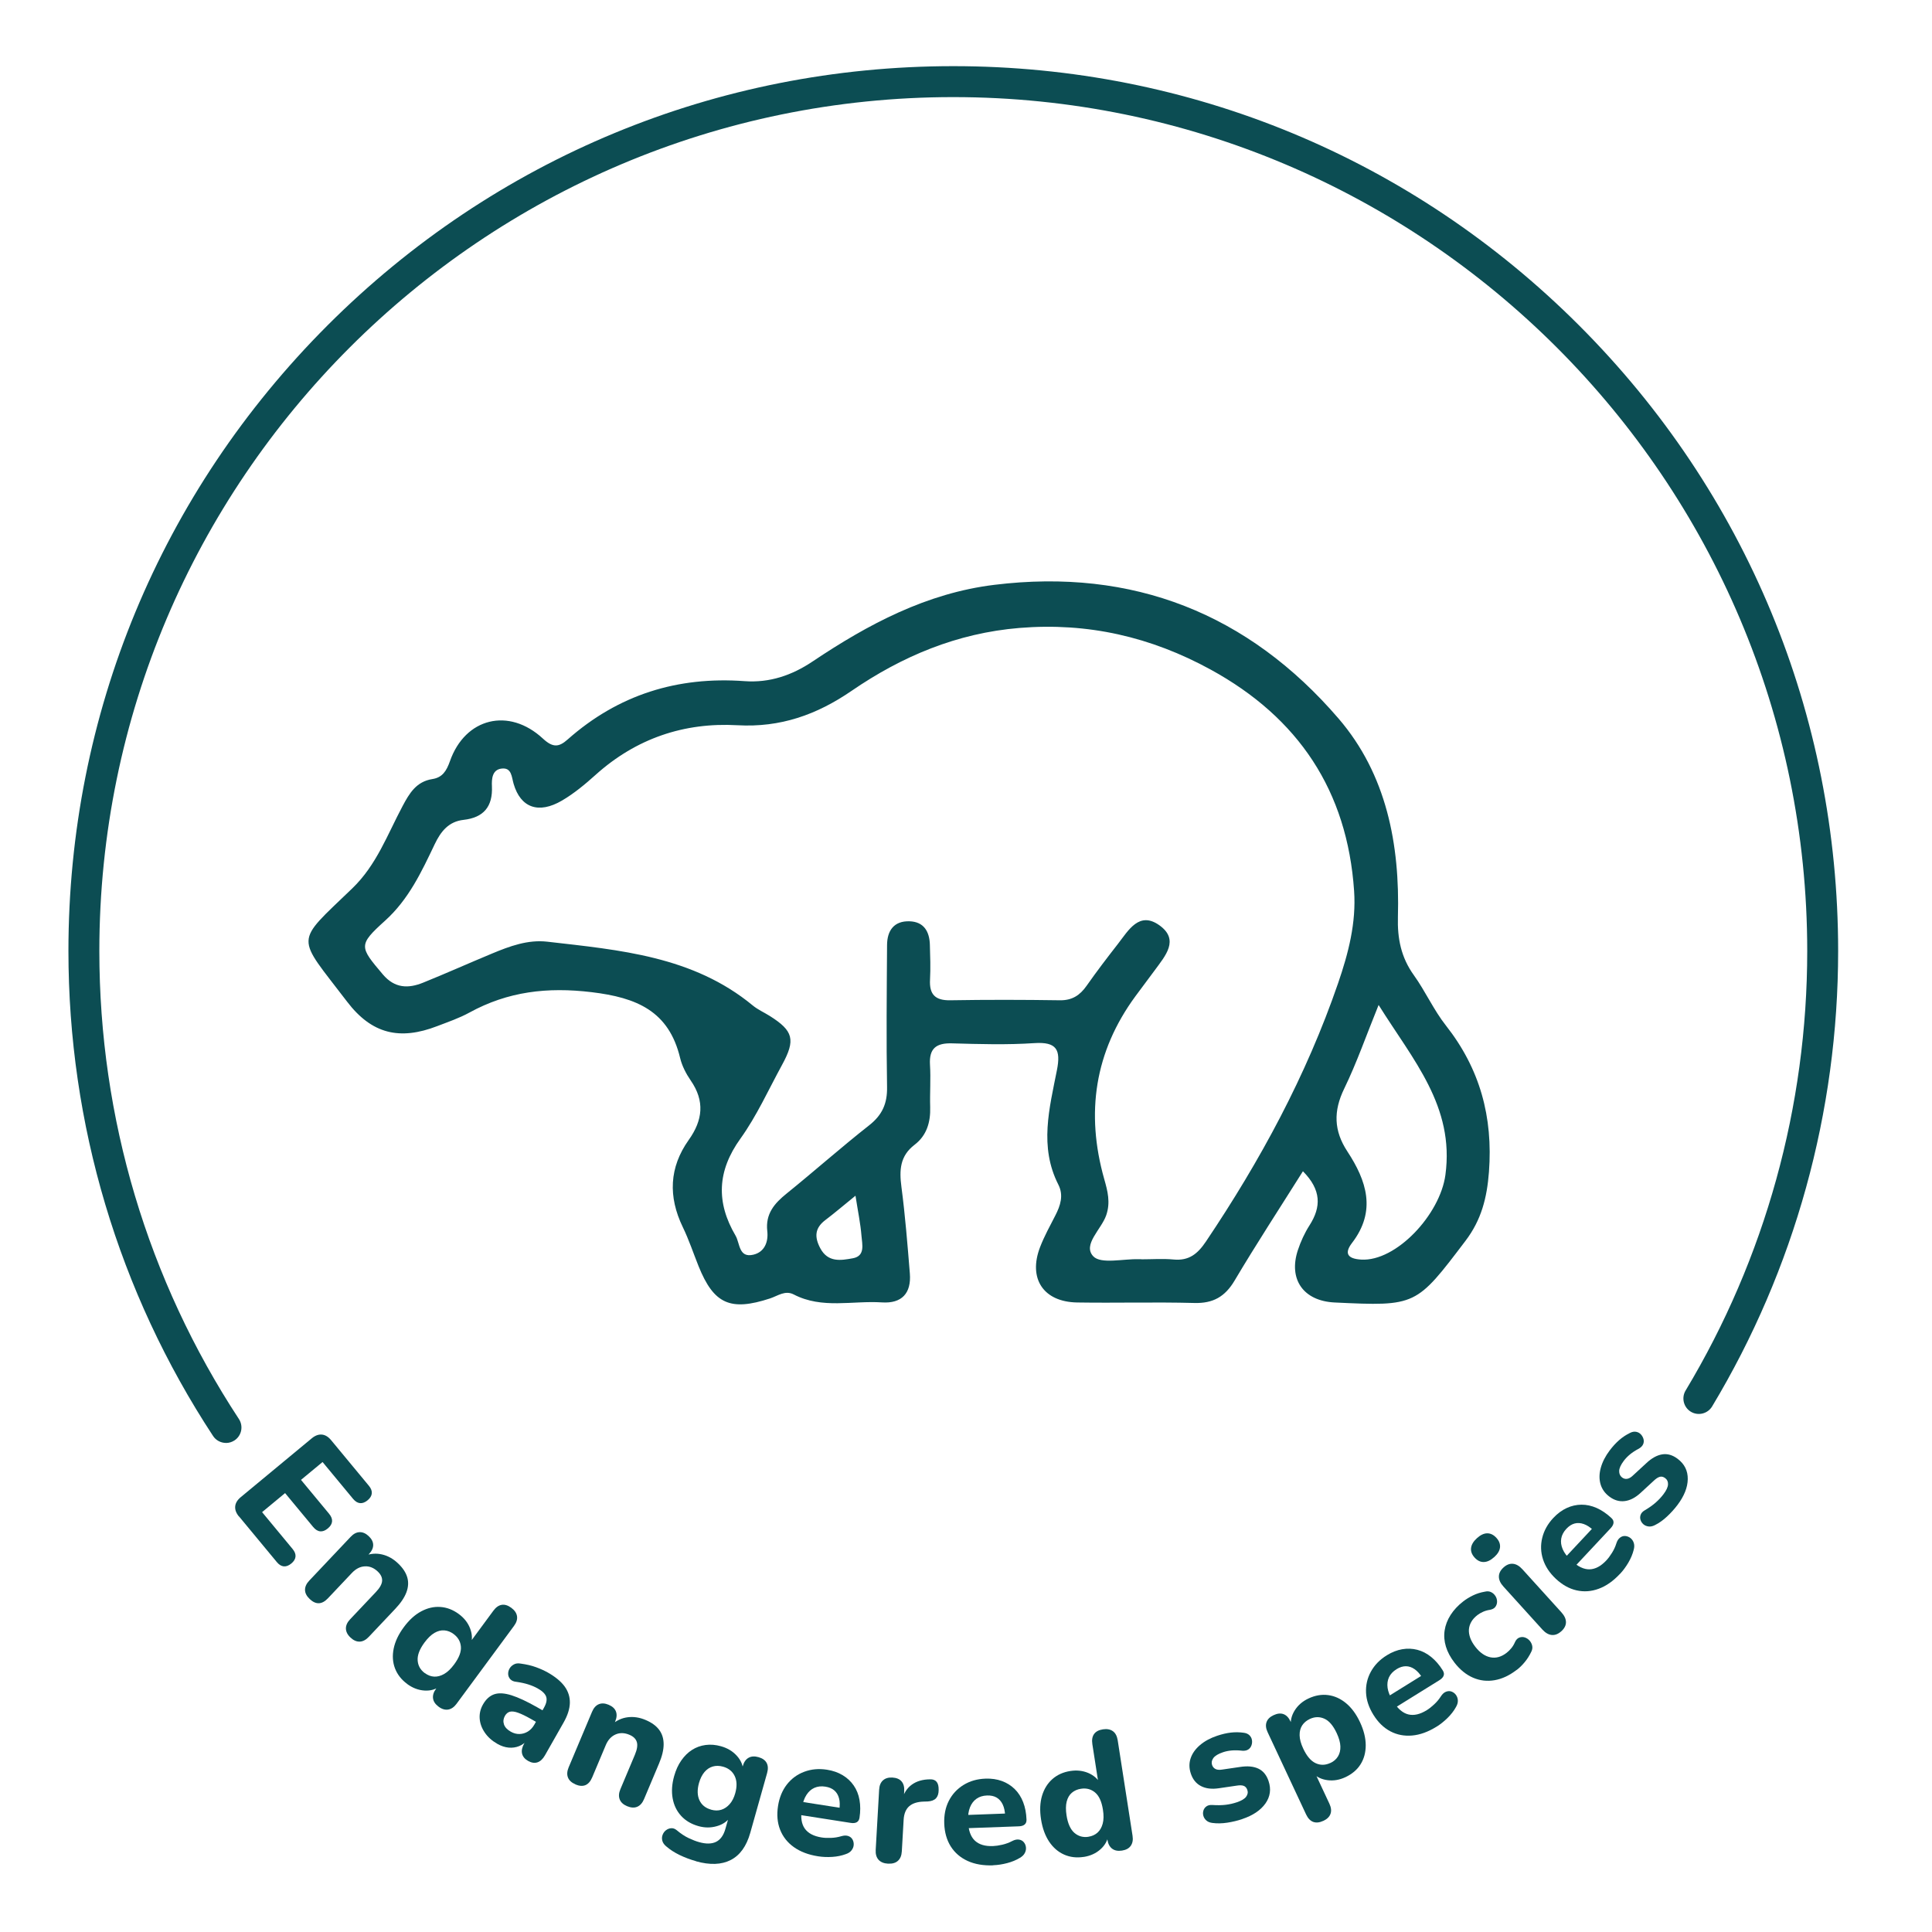 <?xml version="1.0" encoding="UTF-8"?>
<svg id="Quete_ENG" data-name="Quete ENG" xmlns="http://www.w3.org/2000/svg" viewBox="0 0 500 500">
  <defs>
    <style>
      .cls-1 {
        fill: #0c4d53;
        stroke-width: 0px;
      }
    </style>
  </defs>
  <g>
    <path class="cls-1" d="M61.84,392.47c-.73-.88-1.05-1.75-.97-2.62.08-.87.56-1.66,1.44-2.39l18.37-15.22c.88-.73,1.75-1.05,2.62-.97.87.08,1.66.56,2.39,1.44l9.78,11.81c.56.68.81,1.33.75,1.97-.06.64-.42,1.23-1.07,1.77-.68.56-1.34.81-1.97.75-.64-.06-1.24-.43-1.8-1.1l-7.9-9.54-5.58,4.62,7.26,8.76c.58.7.84,1.37.78,2.01-.06.64-.43,1.24-1.1,1.8s-1.33.81-1.97.75c-.64-.06-1.25-.44-1.83-1.14l-7.26-8.76-5.95,4.93,7.9,9.54c.56.68.81,1.33.75,1.97-.06.64-.42,1.23-1.07,1.77-.68.56-1.33.81-1.97.75-.64-.06-1.24-.43-1.8-1.11l-9.78-11.81Z"/>
    <path class="cls-1" d="M80.14,413.81c-.79-.74-1.19-1.53-1.2-2.34s.35-1.62,1.1-2.41l10.71-11.33c.74-.79,1.52-1.19,2.33-1.21.81-.02,1.58.32,2.33,1.02.77.72,1.16,1.49,1.17,2.28.01.8-.36,1.59-1.1,2.38l-1.72,1.82.65-1.39c1.48-.58,2.96-.69,4.47-.34,1.5.35,2.87,1.11,4.1,2.28,1.26,1.19,2.06,2.4,2.42,3.65.36,1.24.28,2.54-.23,3.89-.51,1.35-1.47,2.77-2.88,4.26l-6.85,7.25c-.75.79-1.53,1.2-2.34,1.23-.82.03-1.62-.32-2.41-1.07-.77-.72-1.15-1.5-1.17-2.31-.01-.82.35-1.62,1.1-2.41l6.64-7.02c1.03-1.08,1.57-2.05,1.63-2.9.06-.85-.32-1.66-1.12-2.42-1.02-.97-2.14-1.42-3.35-1.35-1.21.06-2.32.63-3.33,1.69l-6.22,6.58c-1.55,1.64-3.12,1.7-4.72.19Z"/>
    <path class="cls-1" d="M105.4,435.82c-1.51-1.11-2.56-2.46-3.17-4.03-.6-1.57-.72-3.28-.35-5.12.37-1.84,1.24-3.69,2.62-5.55,1.37-1.86,2.87-3.23,4.5-4.1s3.28-1.26,4.96-1.14c1.68.11,3.28.72,4.79,1.84,1.37,1.01,2.33,2.23,2.89,3.66.56,1.43.64,2.82.24,4.16l-.39-.29,6.18-8.38c.66-.9,1.38-1.41,2.17-1.54.79-.13,1.62.13,2.49.77.85.63,1.34,1.34,1.47,2.15.13.81-.13,1.66-.79,2.55l-14.84,20.12c-.64.87-1.37,1.38-2.18,1.51-.81.13-1.64-.11-2.48-.74-.85-.63-1.33-1.34-1.44-2.15-.11-.81.15-1.65.8-2.52l1.77-2.4-.63,1.67c-1.18.91-2.57,1.32-4.15,1.22-1.59-.1-3.07-.66-4.46-1.68ZM109.94,432.99c.78.57,1.59.88,2.43.92.84.04,1.7-.19,2.58-.69.88-.5,1.74-1.33,2.59-2.48,1.27-1.72,1.85-3.25,1.74-4.58-.11-1.33-.74-2.43-1.89-3.28-.75-.56-1.55-.87-2.39-.94-.84-.07-1.69.15-2.56.65-.87.51-1.73,1.34-2.58,2.49-1.27,1.72-1.86,3.26-1.77,4.62s.7,2.45,1.83,3.29Z"/>
    <path class="cls-1" d="M128.71,451.3c-1.38-.78-2.46-1.75-3.25-2.91-.79-1.16-1.23-2.37-1.32-3.63-.09-1.26.19-2.47.84-3.62.78-1.38,1.76-2.26,2.92-2.66,1.17-.4,2.65-.31,4.45.25,1.8.57,4.02,1.6,6.67,3.11l2.02,1.15-1.69,2.98-1.99-1.13c-1.3-.74-2.39-1.26-3.27-1.58-.88-.32-1.59-.4-2.12-.27-.53.14-.96.5-1.3,1.08-.4.71-.49,1.44-.25,2.18.24.74.83,1.38,1.77,1.91.74.42,1.49.62,2.26.6.77-.02,1.49-.23,2.16-.64.67-.41,1.22-1,1.66-1.76l2.5-4.39c.64-1.12.83-2.06.59-2.82-.24-.76-.97-1.49-2.2-2.18-.69-.39-1.48-.73-2.38-1.02-.9-.29-1.94-.52-3.12-.69-.71-.06-1.23-.29-1.59-.67-.35-.39-.54-.83-.56-1.33-.02-.5.1-.97.35-1.42.25-.45.63-.81,1.12-1.08.49-.28,1.09-.35,1.79-.22,1.47.2,2.79.5,3.95.93,1.16.42,2.18.89,3.07,1.39,1.96,1.11,3.41,2.32,4.34,3.6s1.38,2.71,1.35,4.25c-.04,1.55-.58,3.25-1.64,5.11l-4.82,8.48c-.54.94-1.18,1.54-1.92,1.79s-1.56.13-2.42-.36c-.87-.49-1.39-1.13-1.57-1.9-.18-.78,0-1.64.53-2.58l.8-1.41.14.38c-.64.78-1.39,1.34-2.24,1.68s-1.76.47-2.72.38c-.96-.09-1.94-.42-2.93-.98Z"/>
    <path class="cls-1" d="M148.94,461.79c-1-.42-1.65-1.01-1.95-1.77-.3-.76-.24-1.64.18-2.64l6.05-14.37c.42-1,1-1.65,1.75-1.96s1.59-.26,2.54.14c.97.41,1.6.98,1.89,1.73.29.74.23,1.61-.19,2.61l-.97,2.31.12-1.52c1.18-1.06,2.53-1.69,4.06-1.89,1.53-.2,3.08.03,4.64.69,1.59.67,2.77,1.53,3.54,2.57.77,1.04,1.15,2.28,1.15,3.73,0,1.44-.4,3.11-1.2,5l-3.87,9.19c-.42,1-1.01,1.66-1.76,1.98-.75.32-1.63.27-2.63-.15-.97-.41-1.61-.99-1.91-1.76s-.24-1.64.18-2.64l3.75-8.91c.58-1.38.75-2.47.5-3.29s-.88-1.44-1.9-1.87c-1.3-.55-2.5-.58-3.61-.09-1.11.49-1.95,1.4-2.52,2.75l-3.51,8.34c-.88,2.08-2.33,2.69-4.35,1.84Z"/>
    <path class="cls-1" d="M180.12,481.67c-1.52-.43-2.95-.97-4.27-1.61s-2.45-1.38-3.38-2.18c-.57-.46-.92-.96-1.06-1.49-.14-.53-.12-1.04.07-1.53.19-.5.48-.9.89-1.21s.86-.48,1.35-.51c.5-.03.96.14,1.41.51,1.08.91,2.13,1.6,3.14,2.07s1.89.81,2.66,1.02c1.8.51,3.27.48,4.4-.08,1.13-.56,1.94-1.69,2.41-3.38l.91-3.21.38.11c-.79,1.18-1.96,1.99-3.52,2.43-1.56.45-3.14.44-4.74-.01-1.86-.52-3.36-1.41-4.5-2.66s-1.87-2.76-2.19-4.54c-.32-1.78-.19-3.7.39-5.76.44-1.55,1.05-2.9,1.85-4.04s1.72-2.06,2.78-2.73c1.06-.68,2.23-1.1,3.51-1.27,1.28-.17,2.61-.06,3.99.33,1.66.47,3.02,1.28,4.08,2.45,1.06,1.16,1.61,2.46,1.67,3.87l-.8,1.23.68-2.41c.29-1.04.79-1.76,1.5-2.16.71-.4,1.56-.45,2.58-.16,1.01.29,1.71.78,2.09,1.48.38.7.42,1.57.13,2.62l-4.36,15.48c-.98,3.47-2.66,5.81-5.06,7.04-2.4,1.23-5.39,1.33-8.97.33ZM184.01,468.34c.96.27,1.85.28,2.67.02.82-.26,1.54-.75,2.17-1.47.63-.72,1.11-1.66,1.43-2.81.49-1.75.44-3.23-.14-4.44s-1.58-2.02-2.99-2.42c-.96-.27-1.85-.29-2.68-.05-.83.24-1.55.72-2.16,1.44-.61.72-1.08,1.67-1.41,2.82-.49,1.75-.45,3.23.11,4.46.57,1.23,1.57,2.04,3.01,2.44Z"/>
    <path class="cls-1" d="M211.73,480.41c-2.52-.39-4.61-1.19-6.28-2.38-1.67-1.19-2.85-2.7-3.56-4.51-.71-1.81-.89-3.85-.54-6.11.34-2.2,1.11-4.06,2.29-5.58,1.19-1.52,2.68-2.62,4.5-3.3,1.81-.68,3.77-.86,5.88-.53,1.53.24,2.88.71,4.05,1.41,1.17.7,2.12,1.59,2.87,2.67.75,1.08,1.25,2.33,1.5,3.75.25,1.42.25,2.95,0,4.6-.09.55-.32.94-.71,1.16s-.92.28-1.58.17l-13.63-2.13.53-3.39,10.94,1.71-.79.5c.19-1.19.17-2.2-.06-3.05-.22-.85-.63-1.53-1.22-2.04-.59-.51-1.36-.83-2.31-.98-1.07-.17-2.02-.06-2.85.31-.83.37-1.52.99-2.07,1.86-.55.86-.93,1.95-1.13,3.25l-.05.35c-.34,2.2-.08,3.9.78,5.1.86,1.2,2.31,1.96,4.34,2.28.69.11,1.5.15,2.43.11.92-.03,1.81-.18,2.65-.43.71-.21,1.33-.23,1.83-.05.51.18.87.49,1.1.91.23.42.33.88.3,1.38-.03.5-.22.97-.55,1.4-.33.44-.83.77-1.49.99-1.07.4-2.24.64-3.51.72-1.27.08-2.49.03-3.64-.15Z"/>
    <path class="cls-1" d="M229.85,482.32c-1.11-.06-1.94-.41-2.49-1.02-.55-.62-.79-1.47-.73-2.55l.89-15.57c.06-1.08.39-1.89,1-2.43.6-.54,1.42-.78,2.44-.72,1.05.06,1.84.39,2.36.99.52.6.75,1.44.69,2.53l-.13,2.28-.44-.03c.45-1.73,1.3-3.05,2.56-3.95,1.25-.9,2.83-1.35,4.74-1.36.73-.02,1.29.2,1.66.65.37.45.54,1.15.52,2.12,0,.91-.22,1.62-.67,2.12-.46.5-1.18.78-2.18.84l-1.01.03c-1.67.05-2.94.46-3.79,1.23-.85.77-1.32,1.93-1.41,3.48l-.47,8.16c-.06,1.08-.39,1.9-1,2.45-.6.55-1.45.8-2.53.74Z"/>
    <path class="cls-1" d="M257.03,482.75c-2.55.09-4.75-.29-6.61-1.14-1.86-.85-3.32-2.11-4.36-3.75-1.04-1.65-1.6-3.61-1.69-5.9-.08-2.22.31-4.19,1.19-5.91s2.14-3.08,3.79-4.1,3.54-1.56,5.68-1.64c1.55-.06,2.97.15,4.24.61s2.39,1.16,3.33,2.08c.94.92,1.67,2.05,2.19,3.39s.81,2.85.87,4.52c.02.56-.14.98-.48,1.27-.34.29-.85.45-1.52.47l-13.79.5-.12-3.42,11.06-.41-.68.64c-.04-1.2-.26-2.2-.64-2.99s-.91-1.38-1.58-1.77-1.49-.56-2.46-.53c-1.08.04-2,.32-2.74.85-.74.53-1.3,1.26-1.68,2.22s-.54,2.09-.49,3.4v.35c.09,2.22.67,3.84,1.75,4.86s2.64,1.49,4.69,1.41c.7-.03,1.5-.14,2.41-.35.9-.21,1.74-.52,2.52-.93.66-.35,1.26-.48,1.79-.4.53.08.95.31,1.26.68.31.37.49.8.55,1.3.06.5-.03.99-.28,1.48-.24.49-.67.91-1.27,1.26-.97.59-2.08,1.05-3.31,1.37-1.23.32-2.44.51-3.61.55Z"/>
    <path class="cls-1" d="M280.49,480.56c-1.85.29-3.55.09-5.09-.59s-2.84-1.8-3.88-3.35c-1.04-1.56-1.74-3.48-2.1-5.77-.36-2.29-.27-4.32.25-6.09.53-1.77,1.42-3.21,2.68-4.33,1.26-1.11,2.82-1.82,4.67-2.1,1.68-.26,3.22-.08,4.64.52,1.41.61,2.45,1.53,3.12,2.76l-.48.07-1.6-10.29c-.17-1.1-.02-1.97.44-2.62.46-.65,1.23-1.06,2.3-1.22,1.04-.16,1.9,0,2.56.47.67.47,1.08,1.26,1.26,2.36l3.84,24.7c.17,1.07.01,1.94-.46,2.61-.47.67-1.23,1.08-2.28,1.24-1.04.16-1.89,0-2.54-.49-.65-.49-1.06-1.27-1.23-2.34l-.46-2.95.74,1.62c-.18,1.48-.87,2.75-2.05,3.81s-2.63,1.72-4.34,1.99ZM281.68,475.35c.96-.15,1.74-.51,2.37-1.08.62-.57,1.07-1.34,1.33-2.32.26-.97.29-2.17.06-3.59-.33-2.11-1-3.6-2.03-4.46-1.02-.86-2.24-1.19-3.66-.97-.93.14-1.71.49-2.35,1.03-.64.54-1.09,1.3-1.34,2.28-.25.97-.26,2.17-.04,3.59.33,2.11,1.01,3.62,2.03,4.51,1.03.89,2.24,1.23,3.63,1.02Z"/>
    <path class="cls-1" d="M321.49,470.78c-1.22.41-2.52.72-3.88.93-1.37.21-2.67.23-3.9.06-.65-.09-1.16-.31-1.54-.66-.38-.35-.63-.75-.75-1.21-.12-.45-.11-.9.03-1.35.14-.45.41-.81.8-1.08.39-.27.88-.38,1.49-.34,1.3.09,2.45.07,3.46-.05,1.01-.12,1.97-.34,2.89-.65,1.19-.4,2-.88,2.41-1.44s.52-1.14.31-1.75c-.19-.55-.51-.91-.96-1.07s-1.05-.17-1.78-.05l-4.64.68c-1.82.27-3.36.09-4.61-.56-1.25-.64-2.13-1.72-2.63-3.22-.47-1.39-.48-2.72-.05-3.99s1.25-2.41,2.44-3.42,2.66-1.8,4.41-2.39c1.25-.42,2.44-.7,3.57-.83s2.26-.11,3.4.06c.58.08,1.05.3,1.4.64.35.35.56.75.64,1.22.08.47.04.93-.12,1.38-.16.46-.43.81-.82,1.07-.39.26-.9.37-1.53.33-1.03-.12-1.95-.14-2.76-.07-.81.07-1.56.22-2.26.46-1.25.42-2.08.93-2.5,1.51-.42.59-.53,1.19-.32,1.8.16.47.45.81.88,1.03s.99.26,1.7.15l4.64-.68c1.91-.3,3.48-.16,4.73.42s2.13,1.65,2.66,3.21c.71,2.11.44,4.05-.8,5.81-1.25,1.76-3.24,3.11-5.99,4.03Z"/>
    <path class="cls-1" d="M342.48,471.23c-.98.46-1.85.55-2.61.28-.76-.28-1.37-.92-1.85-1.93l-9.96-21.29c-.46-.98-.55-1.85-.28-2.61s.88-1.36,1.81-1.79c.98-.46,1.84-.55,2.59-.27.75.28,1.35.91,1.81,1.9l1.27,2.71-1.16-1.35c-.2-1.46.12-2.86.96-4.21.84-1.35,2.04-2.39,3.61-3.12,1.7-.79,3.38-1.08,5.05-.86,1.67.22,3.22.92,4.64,2.1,1.42,1.18,2.63,2.81,3.61,4.91s1.47,4.08,1.48,5.95c0,1.87-.44,3.52-1.33,4.94-.89,1.42-2.2,2.53-3.92,3.34-1.54.72-3.08.98-4.63.78-1.55-.2-2.82-.81-3.81-1.83l.48-.22,3.8,8.12c.47,1.01.57,1.89.29,2.65-.27.76-.89,1.36-1.84,1.81ZM344.31,456.26c.85-.4,1.5-.96,1.95-1.69.45-.73.66-1.59.63-2.6-.03-1-.35-2.15-.96-3.46-.91-1.94-1.97-3.18-3.2-3.72-1.22-.54-2.47-.52-3.75.08-.85.4-1.51.95-1.97,1.65-.46.7-.69,1.56-.67,2.57s.33,2.17.94,3.46c.91,1.94,1.98,3.19,3.21,3.76,1.24.57,2.5.55,3.8-.06Z"/>
    <path class="cls-1" d="M371.78,446.86c-2.17,1.35-4.27,2.11-6.31,2.29-2.04.18-3.92-.18-5.65-1.09-1.72-.91-3.19-2.34-4.39-4.28-1.17-1.89-1.81-3.8-1.9-5.72-.09-1.92.32-3.74,1.25-5.43.93-1.7,2.3-3.11,4.12-4.24,1.32-.82,2.65-1.34,3.99-1.57,1.34-.23,2.65-.18,3.92.15s2.47.95,3.59,1.86c1.12.91,2.12,2.07,3,3.49.29.47.37.92.21,1.34-.15.42-.51.81-1.09,1.17l-11.72,7.28-1.81-2.91,9.4-5.84-.27.89c-.63-1.02-1.31-1.78-2.04-2.28-.72-.5-1.47-.75-2.25-.75s-1.58.25-2.4.76c-.92.57-1.57,1.27-1.96,2.09-.38.83-.5,1.74-.36,2.76.15,1.01.57,2.08,1.26,3.2l.19.3c1.17,1.89,2.48,3.01,3.92,3.36,1.44.35,3.03-.02,4.77-1.1.6-.37,1.24-.87,1.91-1.5.68-.63,1.25-1.31,1.72-2.05.4-.63.85-1.04,1.36-1.23s.98-.2,1.43-.03c.45.17.83.45,1.12.85s.47.87.5,1.42-.13,1.12-.48,1.72c-.55,1-1.28,1.94-2.19,2.84-.91.89-1.86,1.65-2.86,2.27Z"/>
    <path class="cls-1" d="M392.51,432.16c-1.85,1.44-3.75,2.33-5.69,2.67-1.94.34-3.8.13-5.59-.64-1.78-.77-3.38-2.06-4.8-3.89-1.06-1.37-1.8-2.75-2.23-4.16-.43-1.41-.54-2.81-.33-4.19.21-1.38.72-2.72,1.54-4,.82-1.28,1.92-2.47,3.31-3.54.72-.56,1.55-1.06,2.49-1.52.94-.46,1.97-.78,3.08-.97.62-.15,1.17-.1,1.64.14s.84.59,1.11,1.03c.27.44.4.91.4,1.41s-.15.95-.43,1.34-.75.65-1.4.78c-.64.09-1.24.26-1.8.51-.56.25-1.05.54-1.47.86-.69.54-1.22,1.12-1.58,1.76-.36.63-.56,1.29-.61,1.97-.04.68.07,1.4.34,2.16.27.75.71,1.52,1.32,2.31,1.19,1.53,2.49,2.43,3.92,2.72,1.42.28,2.82-.1,4.19-1.17.42-.32.82-.72,1.2-1.18s.71-1,.97-1.62c.28-.59.65-.97,1.12-1.14.46-.17.92-.19,1.38-.04.46.14.87.4,1.22.78.35.38.59.83.71,1.34.12.52.05,1.05-.23,1.6-.48,1-1.05,1.9-1.7,2.68-.65.79-1.34,1.46-2.05,2.01Z"/>
    <path class="cls-1" d="M386.69,402.98c-.91.83-1.8,1.25-2.68,1.27-.87.02-1.66-.36-2.37-1.14-.73-.8-1.04-1.64-.93-2.5.11-.87.61-1.71,1.53-2.54.91-.83,1.8-1.24,2.66-1.25.86,0,1.66.39,2.38,1.19.71.78,1.01,1.6.92,2.46-.09.86-.6,1.7-1.51,2.52ZM404.07,422.16c-.8.73-1.63,1.05-2.47.97-.85-.08-1.65-.55-2.42-1.39l-10.09-11.14c-.79-.87-1.18-1.73-1.18-2.58,0-.85.4-1.64,1.21-2.37.78-.71,1.6-1.02,2.44-.94.85.08,1.66.56,2.45,1.43l10.09,11.14c.77.85,1.16,1.69,1.17,2.53,0,.84-.39,1.62-1.19,2.35Z"/>
    <path class="cls-1" d="M419.24,407.32c-1.74,1.86-3.57,3.15-5.5,3.85-1.92.71-3.84.84-5.74.41-1.9-.43-3.68-1.43-5.35-2.99-1.62-1.52-2.73-3.2-3.32-5.03-.59-1.83-.66-3.69-.2-5.57.46-1.88,1.41-3.6,2.88-5.16,1.06-1.13,2.21-1.98,3.44-2.55,1.24-.57,2.51-.86,3.83-.87,1.31-.01,2.63.28,3.95.86,1.31.59,2.58,1.45,3.8,2.59.41.38.59.79.55,1.24-.04.45-.29.92-.75,1.41l-9.42,10.07-2.5-2.34,7.56-8.08-.03.93c-.88-.82-1.73-1.38-2.56-1.67-.83-.29-1.62-.34-2.37-.14-.75.2-1.45.65-2.12,1.36-.74.79-1.19,1.64-1.34,2.53-.16.9-.03,1.81.37,2.75.4.94,1.09,1.86,2.05,2.76l.26.24c1.63,1.52,3.18,2.26,4.66,2.22,1.48-.04,2.92-.81,4.32-2.3.48-.51.97-1.16,1.46-1.95.49-.78.87-1.59,1.13-2.43.22-.71.55-1.23.99-1.54.43-.32.89-.45,1.37-.4.48.05.91.22,1.31.53.39.31.68.72.85,1.25s.17,1.12-.02,1.79c-.27,1.11-.74,2.21-1.38,3.31-.65,1.1-1.37,2.08-2.17,2.93Z"/>
    <path class="cls-1" d="M434.11,389.51c-.78,1.03-1.67,2.02-2.68,2.96-1.01.95-2.07,1.7-3.18,2.25-.59.29-1.14.4-1.65.32-.51-.07-.95-.26-1.3-.57s-.6-.68-.74-1.14c-.14-.45-.12-.9.05-1.34.17-.44.51-.81,1.04-1.12,1.12-.66,2.06-1.32,2.83-2,.76-.67,1.44-1.39,2.02-2.16.76-1,1.15-1.85,1.18-2.55s-.21-1.24-.73-1.62c-.47-.35-.93-.47-1.4-.34-.46.13-.96.45-1.5.96l-3.45,3.18c-1.35,1.25-2.73,1.97-4.12,2.14-1.4.17-2.73-.21-3.99-1.17-1.17-.88-1.93-1.97-2.29-3.27s-.33-2.7.09-4.2,1.18-2.99,2.29-4.46c.79-1.05,1.62-1.95,2.48-2.7.86-.75,1.81-1.37,2.84-1.87.53-.26,1.03-.35,1.52-.26.48.09.89.3,1.22.65s.56.74.69,1.21c.13.46.1.91-.08,1.34-.18.43-.54.81-1.08,1.14-.92.48-1.69.98-2.32,1.5s-1.16,1.07-1.6,1.65c-.79,1.05-1.2,1.94-1.21,2.66-.01.72.24,1.28.75,1.67.4.3.83.42,1.3.35.47-.07.97-.34,1.48-.83l3.45-3.18c1.4-1.33,2.79-2.1,4.15-2.32,1.36-.22,2.69.16,4,1.15,1.78,1.34,2.65,3.09,2.62,5.25s-.92,4.39-2.67,6.71Z"/>
  </g>
  <path class="cls-1" d="M58.49,373.43c-1.3,0-2.58-.63-3.35-1.8-24.49-37.3-37.43-80.7-37.43-125.51,0-61.17,23.82-118.67,67.07-161.93C128.04,40.94,185.55,17.12,246.71,17.12s118.68,23.82,161.93,67.07c43.25,43.25,67.07,100.76,67.07,161.93,0,41.63-11.28,82.38-32.62,117.87-1.14,1.89-3.6,2.5-5.49,1.37-1.89-1.14-2.5-3.6-1.37-5.49,20.59-34.24,31.48-73.57,31.48-113.74,0-121.86-99.14-221-221-221S25.71,124.26,25.71,246.12c0,43.25,12.49,85.13,36.12,121.12,1.21,1.85.7,4.33-1.15,5.54-.68.44-1.44.66-2.19.66Z"/>
  <path class="cls-1" d="M337.19,303.13c-6.12,9.73-12.1,18.88-17.67,28.27-2.49,4.2-5.58,5.95-10.46,5.81-10.09-.27-20.2.03-30.29-.13-8.75-.14-12.75-6.2-9.58-14.38,1.08-2.79,2.55-5.45,3.92-8.12,1.33-2.58,2.2-5.23.79-8-5-9.82-2.31-19.78-.37-29.62,1.05-5.32-.07-7.38-5.86-7-7.06.47-14.18.26-21.26.06-4.08-.12-5.99,1.26-5.73,5.55.23,3.64-.06,7.3.05,10.95.12,3.89-.9,7.35-4.02,9.73-3.83,2.92-3.99,6.59-3.42,10.92.98,7.44,1.57,14.93,2.18,22.41.41,5.09-2.07,7.82-7.22,7.48-7.62-.5-15.49,1.76-22.82-2.05-2.23-1.16-4.14.36-6.13,1.02-10.28,3.37-14.56,1.45-18.5-8.32-1.36-3.39-2.51-6.88-4.1-10.15-3.79-7.86-3.52-15.42,1.54-22.54,3.65-5.13,4.2-10.06.52-15.39-1.2-1.74-2.25-3.77-2.74-5.81-2.92-12.18-11.25-15.65-22.93-17.05-11.45-1.37-21.64-.18-31.6,5.28-2.62,1.44-5.5,2.42-8.31,3.5-9.75,3.77-16.99,2.04-23.36-6.33-13.27-17.44-13.77-14.73,1.35-29.31,6.3-6.07,9.1-13.95,13.01-21.28,1.78-3.35,3.56-6.36,7.72-7.01,2.61-.41,3.65-2.1,4.55-4.64,3.94-11.2,15.25-14,24.06-5.83,2.6,2.41,4.15,2.22,6.4.22,13.1-11.59,28.43-16.36,45.8-15.09,6.44.47,12.24-1.5,17.6-5.1,14.39-9.64,29.5-17.69,47.05-19.83,35.86-4.39,65.74,7.48,89.06,34.61,12.43,14.46,15.88,32.59,15.36,51.32-.16,5.63.82,10.49,4.12,15.09,3,4.18,5.13,9.01,8.3,13.03,8.82,11.21,12.21,23.66,11.14,37.89-.51,6.73-1.97,12.43-6.06,17.82-12.82,16.89-12.71,16.97-33.87,15.97-8.06-.38-12.04-5.97-9.51-13.58.74-2.23,1.75-4.43,3.01-6.4,3.05-4.77,3.07-9.16-1.73-14ZM295.36,325.91c2.79,0,5.6-.21,8.37.05,3.96.37,6.21-1.45,8.35-4.63,14.07-20.93,25.98-42.93,34.21-66.86,2.68-7.8,4.72-15.65,4.15-23.91-1.77-25.92-14.4-44.82-37.1-57.26-15.47-8.47-31.78-12.24-49.49-10.79-16.16,1.33-30.4,7.32-43.49,16.3-8.99,6.16-18.38,9.51-29.52,8.88-13.8-.78-26.24,3.43-36.71,12.85-2.7,2.43-5.56,4.81-8.68,6.64-6.07,3.56-10.71,1.86-12.52-4.3-.54-1.85-.5-4.3-3.14-3.97-2.41.3-2.57,2.66-2.48,4.61.23,5.21-2.12,8.07-7.34,8.66-3.84.43-5.87,2.95-7.46,6.28-3.41,7.15-6.72,14.28-12.86,19.82-6.99,6.31-6.63,6.74-.57,13.9,3.07,3.62,6.58,3.69,10.43,2.13,5.97-2.41,11.85-5.05,17.8-7.52,4.58-1.91,9.29-3.66,14.34-3.08,18.74,2.16,37.7,3.73,53.17,16.51,1.31,1.08,2.93,1.79,4.38,2.7,6.14,3.87,6.75,6.17,3.18,12.7-3.5,6.41-6.53,13.17-10.76,19.06-6.02,8.37-6.33,16.48-1.26,25.1,1.16,1.98.79,5.84,4.62,4.93,2.89-.68,3.91-3.32,3.59-6.11-.5-4.46,1.84-7.16,5.03-9.73,7.18-5.8,14.09-11.94,21.35-17.65,3.38-2.66,4.7-5.63,4.62-9.9-.21-12.24-.08-24.48,0-36.73.02-3.74,1.78-6.29,5.82-6.16,3.71.12,5.16,2.65,5.26,6.06.09,3,.2,6.02.04,9.02-.21,3.83,1.31,5.43,5.24,5.36,9.45-.16,18.9-.14,28.35,0,3.18.05,5.2-1.28,6.94-3.76,2.59-3.69,5.33-7.28,8.1-10.83,2.73-3.51,5.5-8.56,10.74-4.81,5.26,3.77,1.49,7.93-1.18,11.59-1.65,2.25-3.34,4.47-5,6.72-10.61,14.43-12.93,30.3-8.11,47.35.89,3.13,1.67,6.06.51,9.4-1.27,3.65-6.15,7.6-3.35,10.59,1.97,2.09,7.72.64,11.78.76.21,0,.43,0,.64,0ZM356.78,260.09c-3.2,7.88-5.65,14.96-8.9,21.65-2.82,5.8-2.71,10.88.81,16.24,4.98,7.59,7.59,15.39,1.2,23.71-1.95,2.54-1.32,4.07,2.37,4.29,9.05.55,20.42-11.63,21.81-21.91,2.41-17.77-8.4-29.75-17.29-43.99ZM221.4,309.45c-3.16,2.56-5.42,4.5-7.8,6.3-2.74,2.07-2.86,4.38-1.32,7.28,2,3.78,5.39,3.16,8.43,2.61,3.28-.59,2.41-3.63,2.24-5.82-.25-3.15-.91-6.27-1.55-10.37Z"/>
</svg>